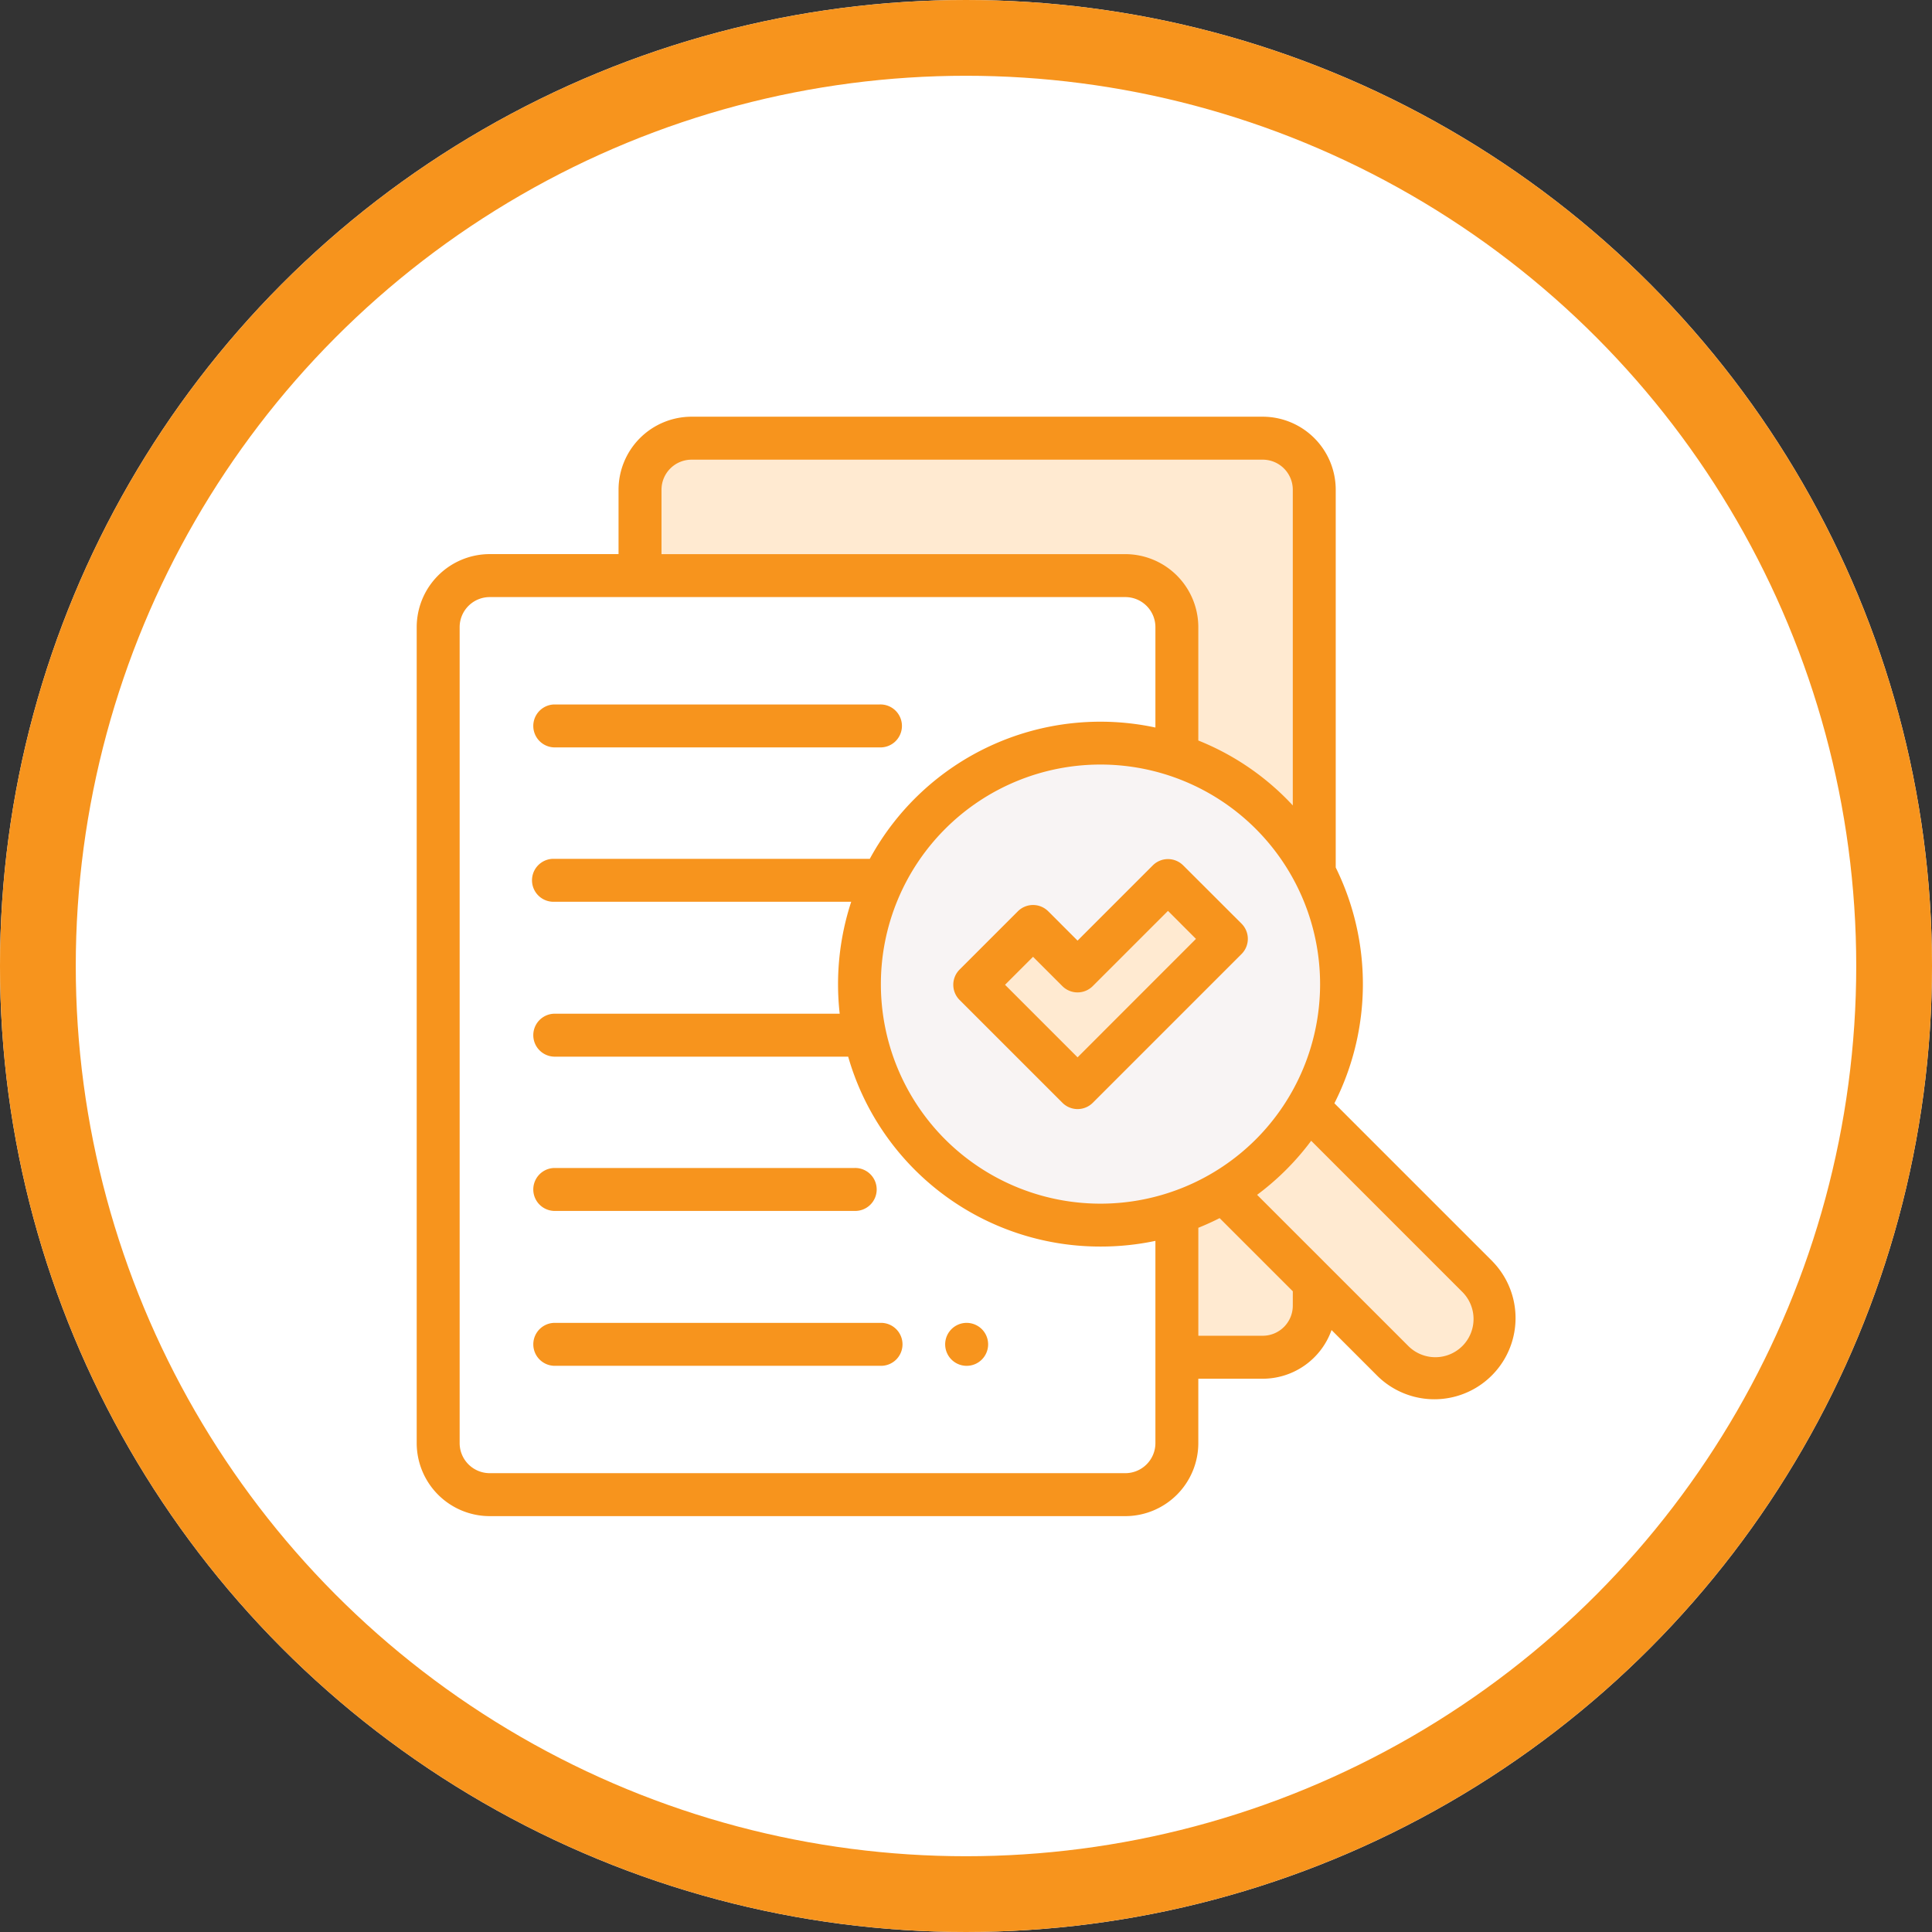 <svg xmlns="http://www.w3.org/2000/svg" width="102" height="102" viewBox="0 0 102 102">
  <rect x="0" y="0" width="102" height="102" fill="#333333" stroke="none"/>
  <g id="Group_751" data-name="Group 751" transform="translate(-654 -274)">
    <g id="Ellipse_511" data-name="Ellipse 511" transform="translate(654 274)" fill="#fff" stroke="#f7941d" stroke-width="4">
      <circle cx="51" cy="51" r="51" stroke="none"/>
      <circle cx="51" cy="51" r="49" fill="none"/>
    </g>
    <g id="approval" transform="translate(676 295.5)">
      <path id="Path_5467" data-name="Path 5467" d="M106.232,59.017h30.609a2.721,2.721,0,0,0,2.721-2.721V13.216a2.721,2.721,0,0,0-2.721-2.721H106.686a2.721,2.721,0,0,0-2.721,2.721V56.749a2.268,2.268,0,0,0,2.268,2.268Zm0,0" transform="translate(-92.175 -8.861)" fill="#ffead1"/>
      <path id="Path_5468" data-name="Path 5468" d="M46.274,74.477H12.718A2.721,2.721,0,0,0,10,77.2v43.079A2.721,2.721,0,0,0,12.718,123H46.274a2.721,2.721,0,0,0,2.721-2.721V77.2A2.721,2.721,0,0,0,46.274,74.477Zm0,0" transform="translate(-8.863 -65.587)" fill="#fff"/>
      <path id="Path_5469" data-name="Path 5469" d="M381.024,322.9l8.846,8.846a3.152,3.152,0,0,1-4.458,4.458l-8.846-8.846Zm0,0" transform="translate(-333.863 -285.837)" fill="#ffead1"/>
      <path id="Path_5470" data-name="Path 5470" d="M231.546,165.15a12.728,12.728,0,1,1-12.728-12.728A12.728,12.728,0,0,1,231.546,165.15Zm0,0" transform="translate(-182.72 -134.693)" fill="#f8f4f4"/>
      <path id="Path_5471" data-name="Path 5471" d="M269.939,216.43l-4.776,4.776-2.351-2.351-3.081,3.081,2.351,2.351,3.081,3.081,7.857-7.857Zm0,0" transform="translate(-230.276 -191.442)" fill="#ffead1"/>
      <path id="Path_5472" data-name="Path 5472" d="M56.809,45.107,48.45,36.748A13.925,13.925,0,0,0,48.52,24.3V4.355A3.859,3.859,0,0,0,44.666.5H14.51a3.859,3.859,0,0,0-3.854,3.854v3.4h-6.8A3.859,3.859,0,0,0,0,11.611V54.69a3.859,3.859,0,0,0,3.854,3.854H37.411a3.859,3.859,0,0,0,3.854-3.854v-3.4h3.4a3.861,3.861,0,0,0,3.634-2.57l2.448,2.448a4.286,4.286,0,0,0,6.061-6.06ZM12.924,4.355a1.589,1.589,0,0,1,1.587-1.587H44.666a1.589,1.589,0,0,1,1.587,1.587V21.023c-.115-.124-.232-.247-.353-.368a13.791,13.791,0,0,0-4.635-3.06V11.61a3.859,3.859,0,0,0-3.854-3.854H12.924Zm-.058,3.4h-.016C12.856,7.742,12.861,7.743,12.866,7.756Zm-2.137,0h-.015C10.719,7.744,10.724,7.742,10.729,7.756ZM39,54.689a1.589,1.589,0,0,1-1.587,1.587H3.854a1.589,1.589,0,0,1-1.587-1.587V11.61a1.589,1.589,0,0,1,1.587-1.587H37.411A1.589,1.589,0,0,1,39,11.61v5.3a13.856,13.856,0,0,0-15.079,6.932H7.255a1.134,1.134,0,1,0,0,2.267H22.94a13.956,13.956,0,0,0-.608,5.91H7.255a1.134,1.134,0,0,0,0,2.267H22.779A13.838,13.838,0,0,0,36.1,44.312a13.98,13.98,0,0,0,2.9-.3ZM27.9,38.655a11.594,11.594,0,1,1,16.4,0A11.607,11.607,0,0,1,27.9,38.655Zm18.353,8.779a1.589,1.589,0,0,1-1.587,1.587h-3.4v-5.7q.571-.229,1.124-.51l3.864,3.863Zm8.953,2.129a2.018,2.018,0,0,1-2.854,0l-7.983-7.982a13.894,13.894,0,0,0,2.855-2.854l7.982,7.983a2.021,2.021,0,0,1,0,2.854Zm0,0" fill="#f7941d"/>
      <path id="Path_5473" data-name="Path 5473" d="M261.874,206.764a1.134,1.134,0,0,0-1.6,0l-3.974,3.974-1.55-1.55a1.134,1.134,0,0,0-1.6,0l-3.081,3.081a1.134,1.134,0,0,0,0,1.6l5.433,5.432a1.133,1.133,0,0,0,1.6,0l7.857-7.857a1.134,1.134,0,0,0,0-1.6ZM256.3,216.9l-3.829-3.83,1.478-1.478,1.55,1.55a1.134,1.134,0,0,0,1.6,0l3.974-3.974,1.478,1.478Zm0,0" transform="translate(-221.41 -182.578)" fill="#f7941d"/>
      <path id="Path_5474" data-name="Path 5474" d="M55.118,352.521H70.98a1.134,1.134,0,1,0,0-2.267H55.118a1.134,1.134,0,0,0,0,2.267Zm0,0" transform="translate(-47.863 -310.09)" fill="#f7941d"/>
      <path id="Path_5475" data-name="Path 5475" d="M247.184,422.363a1.134,1.134,0,1,0,.8.332A1.142,1.142,0,0,0,247.184,422.363Zm0,0" transform="translate(-218.148 -374.022)" fill="#f7941d"/>
      <path id="Path_5476" data-name="Path 5476" d="M72.342,422.363H55.118a1.134,1.134,0,0,0,0,2.267H72.342a1.134,1.134,0,1,0,0-2.267Zm0,0" transform="translate(-47.862 -374.022)" fill="#f7941d"/>
      <path id="Path_5477" data-name="Path 5477" d="M55.118,136.724H72.313a1.134,1.134,0,1,0,0-2.267H55.118a1.134,1.134,0,0,0,0,2.267Zm0,0" transform="translate(-47.863 -118.765)" fill="#f7941d"/>
    </g>
  </g>
</svg>
